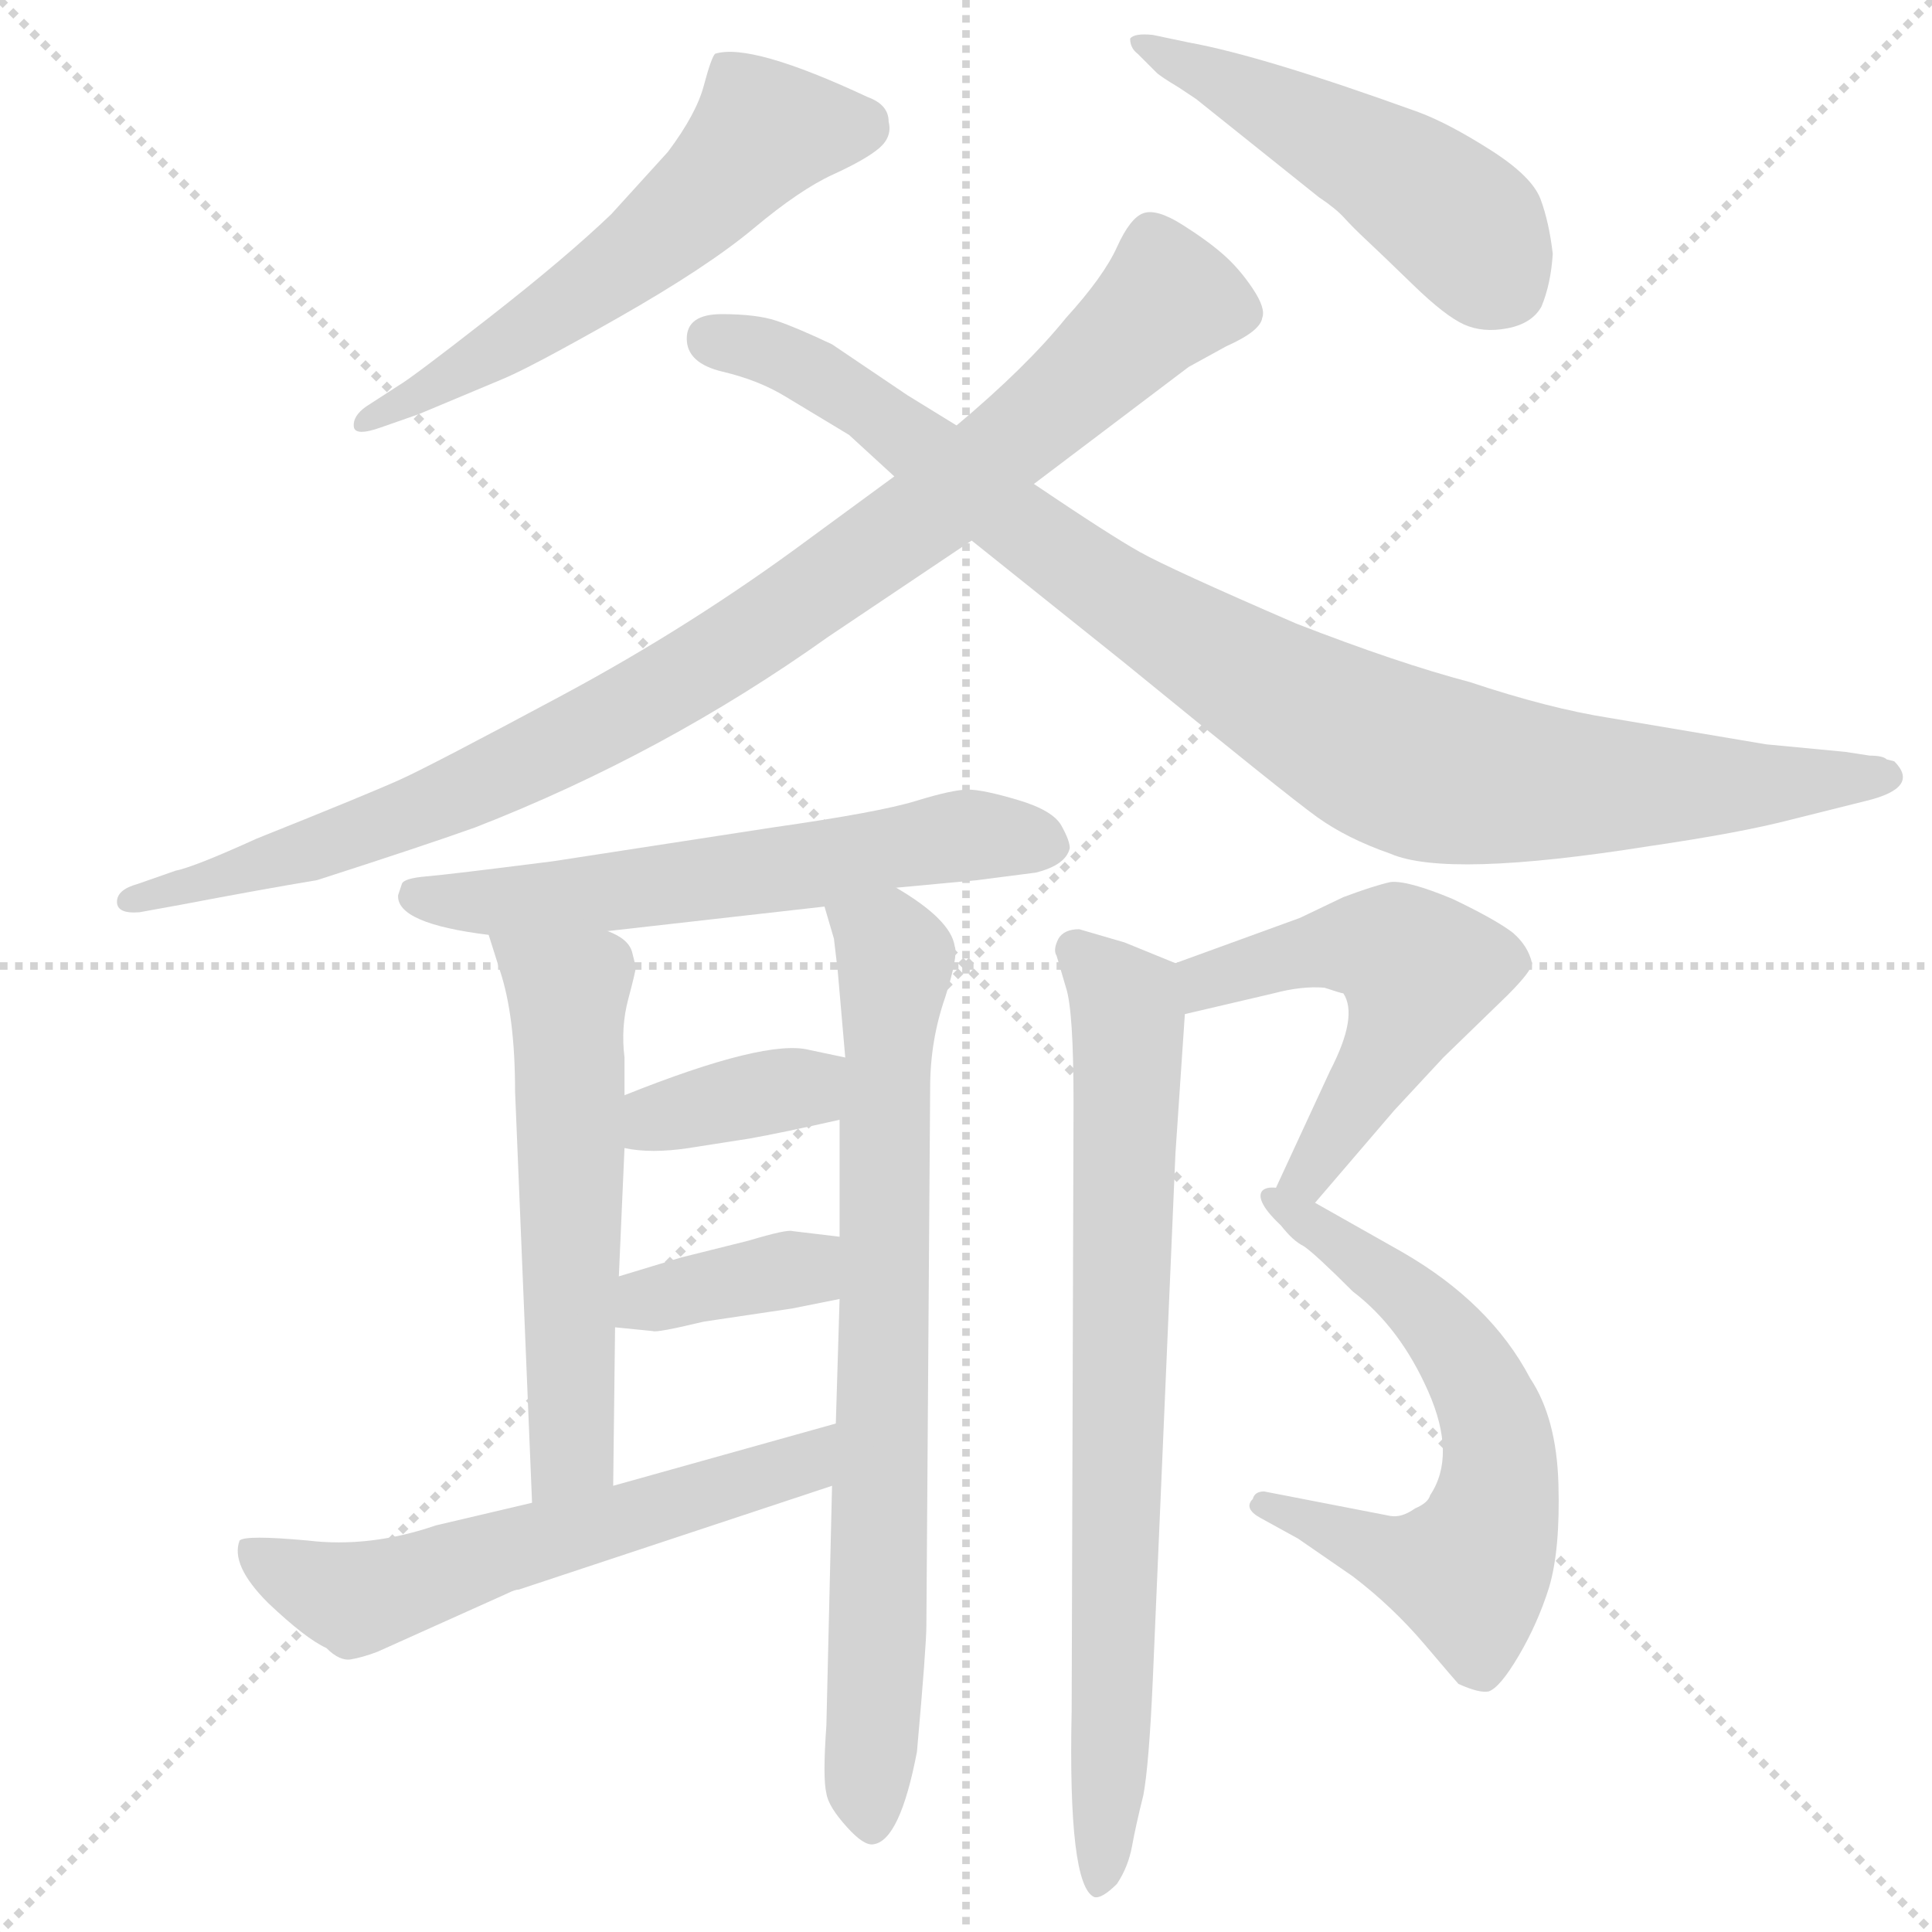 <svg xmlns="http://www.w3.org/2000/svg" version="1.1" viewBox="0 0 1024 1024">
  <g stroke="lightgray" stroke-dasharray="1,1" stroke-width="1" transform="scale(4, 4)">
    <line x1="0" y1="0" x2="256" y2="256" />
    <line x1="256" y1="0" x2="0" y2="256" />
    <line x1="128" y1="0" x2="128" y2="256" />
    <line x1="0" y1="128" x2="256" y2="128" />
  </g>
  <g transform="scale(1.0, -1.0) translate(0.0, -822.50)">
    <style type="text/css">
      
        @keyframes keyframes0 {
          from {
            stroke: blue;
            stroke-dashoffset: 570;
            stroke-width: 128;
          }
          65% {
            animation-timing-function: step-end;
            stroke: blue;
            stroke-dashoffset: 0;
            stroke-width: 128;
          }
          to {
            stroke: black;
            stroke-width: 1024;
          }
        }
        #make-me-a-hanzi-animation-0 {
          animation: keyframes0 0.714s both;
          animation-delay: 0s;
          animation-timing-function: linear;
        }
      
        @keyframes keyframes1 {
          from {
            stroke: blue;
            stroke-dashoffset: 489;
            stroke-width: 128;
          }
          61% {
            animation-timing-function: step-end;
            stroke: blue;
            stroke-dashoffset: 0;
            stroke-width: 128;
          }
          to {
            stroke: black;
            stroke-width: 1024;
          }
        }
        #make-me-a-hanzi-animation-1 {
          animation: keyframes1 0.648s both;
          animation-delay: 0.714s;
          animation-timing-function: linear;
        }
      
        @keyframes keyframes2 {
          from {
            stroke: blue;
            stroke-dashoffset: 937;
            stroke-width: 128;
          }
          75% {
            animation-timing-function: step-end;
            stroke: blue;
            stroke-dashoffset: 0;
            stroke-width: 128;
          }
          to {
            stroke: black;
            stroke-width: 1024;
          }
        }
        #make-me-a-hanzi-animation-2 {
          animation: keyframes2 1.013s both;
          animation-delay: 1.362s;
          animation-timing-function: linear;
        }
      
        @keyframes keyframes3 {
          from {
            stroke: blue;
            stroke-dashoffset: 944;
            stroke-width: 128;
          }
          75% {
            animation-timing-function: step-end;
            stroke: blue;
            stroke-dashoffset: 0;
            stroke-width: 128;
          }
          to {
            stroke: black;
            stroke-width: 1024;
          }
        }
        #make-me-a-hanzi-animation-3 {
          animation: keyframes3 1.018s both;
          animation-delay: 2.374s;
          animation-timing-function: linear;
        }
      
        @keyframes keyframes4 {
          from {
            stroke: blue;
            stroke-dashoffset: 593;
            stroke-width: 128;
          }
          66% {
            animation-timing-function: step-end;
            stroke: blue;
            stroke-dashoffset: 0;
            stroke-width: 128;
          }
          to {
            stroke: black;
            stroke-width: 1024;
          }
        }
        #make-me-a-hanzi-animation-4 {
          animation: keyframes4 0.733s both;
          animation-delay: 3.393s;
          animation-timing-function: linear;
        }
      
        @keyframes keyframes5 {
          from {
            stroke: blue;
            stroke-dashoffset: 568;
            stroke-width: 128;
          }
          65% {
            animation-timing-function: step-end;
            stroke: blue;
            stroke-dashoffset: 0;
            stroke-width: 128;
          }
          to {
            stroke: black;
            stroke-width: 1024;
          }
        }
        #make-me-a-hanzi-animation-5 {
          animation: keyframes5 0.712s both;
          animation-delay: 4.125s;
          animation-timing-function: linear;
        }
      
        @keyframes keyframes6 {
          from {
            stroke: blue;
            stroke-dashoffset: 757;
            stroke-width: 128;
          }
          71% {
            animation-timing-function: step-end;
            stroke: blue;
            stroke-dashoffset: 0;
            stroke-width: 128;
          }
          to {
            stroke: black;
            stroke-width: 1024;
          }
        }
        #make-me-a-hanzi-animation-6 {
          animation: keyframes6 0.866s both;
          animation-delay: 4.837s;
          animation-timing-function: linear;
        }
      
        @keyframes keyframes7 {
          from {
            stroke: blue;
            stroke-dashoffset: 370;
            stroke-width: 128;
          }
          55% {
            animation-timing-function: step-end;
            stroke: blue;
            stroke-dashoffset: 0;
            stroke-width: 128;
          }
          to {
            stroke: black;
            stroke-width: 1024;
          }
        }
        #make-me-a-hanzi-animation-7 {
          animation: keyframes7 0.551s both;
          animation-delay: 5.703s;
          animation-timing-function: linear;
        }
      
        @keyframes keyframes8 {
          from {
            stroke: blue;
            stroke-dashoffset: 370;
            stroke-width: 128;
          }
          55% {
            animation-timing-function: step-end;
            stroke: blue;
            stroke-dashoffset: 0;
            stroke-width: 128;
          }
          to {
            stroke: black;
            stroke-width: 1024;
          }
        }
        #make-me-a-hanzi-animation-8 {
          animation: keyframes8 0.551s both;
          animation-delay: 6.255s;
          animation-timing-function: linear;
        }
      
        @keyframes keyframes9 {
          from {
            stroke: blue;
            stroke-dashoffset: 586;
            stroke-width: 128;
          }
          66% {
            animation-timing-function: step-end;
            stroke: blue;
            stroke-dashoffset: 0;
            stroke-width: 128;
          }
          to {
            stroke: black;
            stroke-width: 1024;
          }
        }
        #make-me-a-hanzi-animation-9 {
          animation: keyframes9 0.727s both;
          animation-delay: 6.806s;
          animation-timing-function: linear;
        }
      
        @keyframes keyframes10 {
          from {
            stroke: blue;
            stroke-dashoffset: 534;
            stroke-width: 128;
          }
          63% {
            animation-timing-function: step-end;
            stroke: blue;
            stroke-dashoffset: 0;
            stroke-width: 128;
          }
          to {
            stroke: black;
            stroke-width: 1024;
          }
        }
        #make-me-a-hanzi-animation-10 {
          animation: keyframes10 0.685s both;
          animation-delay: 7.533s;
          animation-timing-function: linear;
        }
      
        @keyframes keyframes11 {
          from {
            stroke: blue;
            stroke-dashoffset: 607;
            stroke-width: 128;
          }
          66% {
            animation-timing-function: step-end;
            stroke: blue;
            stroke-dashoffset: 0;
            stroke-width: 128;
          }
          to {
            stroke: black;
            stroke-width: 1024;
          }
        }
        #make-me-a-hanzi-animation-11 {
          animation: keyframes11 0.744s both;
          animation-delay: 8.217s;
          animation-timing-function: linear;
        }
      
        @keyframes keyframes12 {
          from {
            stroke: blue;
            stroke-dashoffset: 760;
            stroke-width: 128;
          }
          71% {
            animation-timing-function: step-end;
            stroke: blue;
            stroke-dashoffset: 0;
            stroke-width: 128;
          }
          to {
            stroke: black;
            stroke-width: 1024;
          }
        }
        #make-me-a-hanzi-animation-12 {
          animation: keyframes12 0.868s both;
          animation-delay: 8.961s;
          animation-timing-function: linear;
        }
      
    </style>
    
      <path d="M 222 603 L 265 621 Q 280 627 327.5 654 Q 375 681 399.5 701.5 Q 424 722 441.5 730 Q 459 738 466 744 Q 473 750 471 758 Q 471 767 460 771 Q 398 800 379 794 Q 377 792 373 777 Q 369 762 354 742 L 324 709 Q 300 686 259 654 Q 218 622 211 618 L 194 607 Q 187 602 187.5 596.5 Q 188 591 202 596 L 222 603 Z" fill="lightgray" />
    
      <path d="M 823 688 Q 821 705 816.5 717 Q 812 729 790 743 Q 768 757 752 763 Q 669 793 630 800 L 611 804 Q 601 805 599 802 Q 599 797 603 794 L 613 784 Q 615 782 625 776 L 634 770 L 699 718 Q 708 712 712.5 707 Q 717 702 724.5 695 Q 732 688 749 671.5 Q 766 655 776 650.5 Q 786 646 799 648.5 Q 812 651 817 660 Q 822 672 823 688 Z" fill="lightgray" />
    
      <path d="M 548 566 L 630 628 L 650 639 Q 668 647 669 654 Q 671 659 664 669.5 Q 657 680 648.5 687.5 Q 640 695 626.5 703.5 Q 613 712 606 709.5 Q 599 707 592 691.5 Q 585 676 565 654 Q 544 628 507 597 L 474 570 L 429 537 Q 367 491 298 454 Q 229 417 212.5 409.5 Q 196 402 136 378 Q 103 363 93 361 L 73 354 Q 62 351 62 344.5 Q 62 338 74 339 L 96 343 Q 138 351 168 356 Q 224 374 252 384 Q 352 423 439 485 L 515 536 L 548 566 Z" fill="lightgray" />
    
      <path d="M 978 424 L 936 428 L 853 442 Q 821 447 779 461 Q 741 471 687 492 Q 620 521 604 530 Q 588 539 548 566 L 507 597 L 481 613 L 441 640 Q 422 649 411.5 652.5 Q 401 656 382.5 656 Q 364 656 364 643 Q 364 630 383 625.5 Q 402 621 416 612.5 Q 430 604 450 592 L 474 570 L 515 536 L 595 472 Q 682 401 698 389.5 Q 714 378 737 370 Q 767 357 874 374 Q 922 381 949 388 L 989 398 Q 1018 405 1004 419 L 1000 420 Q 998 422 991 422 L 978 424 Z" fill="lightgray" />
    
      <path d="M 475 352 L 518 356 L 549 360 Q 565 364 567 373 Q 567 377 562.5 385 Q 558 393 539.5 398.5 Q 521 404 513 404 Q 505 404 485.5 398 Q 466 392 410 384 L 293 366 Q 238 359 226 358 Q 214 357 213 354 L 211 348 Q 210 333 259 327 L 322 329 L 437 342 L 475 352 Z" fill="lightgray" />
    
      <path d="M 259 327 L 265 308 Q 273 284 273 244 L 282 26 C 283 -4 325 5 325 35 L 326 119 L 328 146 L 331 214 L 331 242 L 331 262 Q 329 278 333 293 Q 337 308 337 310 L 335 318 Q 333 325 322 329 C 296 344 250 356 259 327 Z" fill="lightgray" />
    
      <path d="M 441 35 L 438 -92 Q 436 -120 438 -128 Q 439 -135 449 -146 Q 458 -156 463 -155 Q 477 -153 486 -106 Q 491 -50 491 -39 L 493 246 Q 493 271 501 294 Q 508 316 506 321 Q 504 335 475 352 C 450 368 429 371 437 342 L 442 325 L 444 308 L 448 262 L 445 229 L 445 167 L 445 134 L 443 68 L 441 35 Z" fill="lightgray" />
    
      <path d="M 448 262 L 429 266 Q 406 272 331 242 C 303 231 301 219 331 214 Q 345 211 365 214 L 397 219 Q 414 222 445 229 C 474 236 477 256 448 262 Z" fill="lightgray" />
    
      <path d="M 326 119 L 346 117 Q 348 116 373 122 L 420 129 L 445 134 C 474 140 475 163 445 167 L 420 170 Q 417 171 397 165 L 361 156 L 328 146 C 299 137 296 122 326 119 Z" fill="lightgray" />
    
      <path d="M 282 26 L 231 14 Q 196 2 163 6 Q 130 9 127 6 Q 122 -7 142 -27 Q 162 -46 173 -51 Q 180 -58 186 -57 Q 192 -56 200 -53 L 269 -22 Q 273 -20 275 -20 L 441 35 C 469 44 472 76 443 68 L 325 35 L 282 26 Z" fill="lightgray" />
    
      <path d="M 697 185 L 739 234 L 765 262 L 799 295 Q 812 308 812 312 Q 810 321 802 328 Q 793 335 770 346 Q 746 356 737 355 Q 728 353 712 347 L 689 336 L 623 312 C 595 302 599 278 628 285 L 675 296 Q 690 300 702 299 Q 711 296 712 296 Q 720 284 705 255 L 674 188 Q 672 184 672 182 Q 672 180 679 173 C 683 168 683 168 697 185 Z" fill="lightgray" />
    
      <path d="M 679 173 Q 685 165 691 162 Q 697 158 717 138 Q 742 119 757 85 Q 772 51 758 30 Q 757 26 750 23 Q 743 18 737 19 L 670 32 Q 665 32 664 28 Q 659 23 668 18 L 688 7 L 717 -13 Q 738 -29 755 -49 Q 772 -69 773 -70 Q 784 -75 789 -74 Q 795 -72 805 -55 Q 815 -38 821 -19 Q 827 1 826 36 Q 825 71 811 92 Q 790 132 743 159 L 697 185 C 671 200 657 193 679 173 Z" fill="lightgray" />
    
      <path d="M 623 312 L 596 323 L 572 330 Q 564 330 561 325 Q 558 319 560 316 L 565 299 Q 569 287 569 238 L 568 -84 Q 566 -177 580 -183 Q 584 -184 592 -176 Q 598 -167 600 -156 Q 602 -145 606 -129 Q 609 -113 611 -68 L 623 211 L 628 285 C 630 309 630 309 623 312 Z" fill="lightgray" />
    
    
      <clipPath id="make-me-a-hanzi-clip-0">
        <path d="M 222 603 L 265 621 Q 280 627 327.5 654 Q 375 681 399.5 701.5 Q 424 722 441.5 730 Q 459 738 466 744 Q 473 750 471 758 Q 471 767 460 771 Q 398 800 379 794 Q 377 792 373 777 Q 369 762 354 742 L 324 709 Q 300 686 259 654 Q 218 622 211 618 L 194 607 Q 187 602 187.5 596.5 Q 188 591 202 596 L 222 603 Z" />
      </clipPath>
      <path clip-path="url(#make-me-a-hanzi-clip-0)" d="M 457 757 L 405 753 L 324 677 L 195 599" fill="none" id="make-me-a-hanzi-animation-0" stroke-dasharray="442 884" stroke-linecap="round" />
    
      <clipPath id="make-me-a-hanzi-clip-1">
        <path d="M 823 688 Q 821 705 816.5 717 Q 812 729 790 743 Q 768 757 752 763 Q 669 793 630 800 L 611 804 Q 601 805 599 802 Q 599 797 603 794 L 613 784 Q 615 782 625 776 L 634 770 L 699 718 Q 708 712 712.5 707 Q 717 702 724.5 695 Q 732 688 749 671.5 Q 766 655 776 650.5 Q 786 646 799 648.5 Q 812 651 817 660 Q 822 672 823 688 Z" />
      </clipPath>
      <path clip-path="url(#make-me-a-hanzi-clip-1)" d="M 605 800 L 733 735 L 779 700 L 796 673" fill="none" id="make-me-a-hanzi-animation-1" stroke-dasharray="361 722" stroke-linecap="round" />
    
      <clipPath id="make-me-a-hanzi-clip-2">
        <path d="M 548 566 L 630 628 L 650 639 Q 668 647 669 654 Q 671 659 664 669.5 Q 657 680 648.5 687.5 Q 640 695 626.5 703.5 Q 613 712 606 709.5 Q 599 707 592 691.5 Q 585 676 565 654 Q 544 628 507 597 L 474 570 L 429 537 Q 367 491 298 454 Q 229 417 212.5 409.5 Q 196 402 136 378 Q 103 363 93 361 L 73 354 Q 62 351 62 344.5 Q 62 338 74 339 L 96 343 Q 138 351 168 356 Q 224 374 252 384 Q 352 423 439 485 L 515 536 L 548 566 Z" />
      </clipPath>
      <path clip-path="url(#make-me-a-hanzi-clip-2)" d="M 658 657 L 618 662 L 494 553 L 395 483 L 330 445 L 189 380 L 70 346" fill="none" id="make-me-a-hanzi-animation-2" stroke-dasharray="809 1618" stroke-linecap="round" />
    
      <clipPath id="make-me-a-hanzi-clip-3">
        <path d="M 978 424 L 936 428 L 853 442 Q 821 447 779 461 Q 741 471 687 492 Q 620 521 604 530 Q 588 539 548 566 L 507 597 L 481 613 L 441 640 Q 422 649 411.5 652.5 Q 401 656 382.5 656 Q 364 656 364 643 Q 364 630 383 625.5 Q 402 621 416 612.5 Q 430 604 450 592 L 474 570 L 515 536 L 595 472 Q 682 401 698 389.5 Q 714 378 737 370 Q 767 357 874 374 Q 922 381 949 388 L 989 398 Q 1018 405 1004 419 L 1000 420 Q 998 422 991 422 L 978 424 Z" />
      </clipPath>
      <path clip-path="url(#make-me-a-hanzi-clip-3)" d="M 378 642 L 410 635 L 446 616 L 622 487 L 738 422 L 785 410 L 858 405 L 1000 411" fill="none" id="make-me-a-hanzi-animation-3" stroke-dasharray="816 1632" stroke-linecap="round" />
    
      <clipPath id="make-me-a-hanzi-clip-4">
        <path d="M 475 352 L 518 356 L 549 360 Q 565 364 567 373 Q 567 377 562.5 385 Q 558 393 539.5 398.5 Q 521 404 513 404 Q 505 404 485.5 398 Q 466 392 410 384 L 293 366 Q 238 359 226 358 Q 214 357 213 354 L 211 348 Q 210 333 259 327 L 322 329 L 437 342 L 475 352 Z" />
      </clipPath>
      <path clip-path="url(#make-me-a-hanzi-clip-4)" d="M 221 348 L 251 343 L 314 348 L 515 380 L 555 375" fill="none" id="make-me-a-hanzi-animation-4" stroke-dasharray="465 930" stroke-linecap="round" />
    
      <clipPath id="make-me-a-hanzi-clip-5">
        <path d="M 259 327 L 265 308 Q 273 284 273 244 L 282 26 C 283 -4 325 5 325 35 L 326 119 L 328 146 L 331 214 L 331 242 L 331 262 Q 329 278 333 293 Q 337 308 337 310 L 335 318 Q 333 325 322 329 C 296 344 250 356 259 327 Z" />
      </clipPath>
      <path clip-path="url(#make-me-a-hanzi-clip-5)" d="M 267 324 L 301 297 L 303 53 L 288 34" fill="none" id="make-me-a-hanzi-animation-5" stroke-dasharray="440 880" stroke-linecap="round" />
    
      <clipPath id="make-me-a-hanzi-clip-6">
        <path d="M 441 35 L 438 -92 Q 436 -120 438 -128 Q 439 -135 449 -146 Q 458 -156 463 -155 Q 477 -153 486 -106 Q 491 -50 491 -39 L 493 246 Q 493 271 501 294 Q 508 316 506 321 Q 504 335 475 352 C 450 368 429 371 437 342 L 442 325 L 444 308 L 448 262 L 445 229 L 445 167 L 445 134 L 443 68 L 441 35 Z" />
      </clipPath>
      <path clip-path="url(#make-me-a-hanzi-clip-6)" d="M 444 340 L 471 322 L 475 311 L 469 243 L 462 -146" fill="none" id="make-me-a-hanzi-animation-6" stroke-dasharray="629 1258" stroke-linecap="round" />
    
      <clipPath id="make-me-a-hanzi-clip-7">
        <path d="M 448 262 L 429 266 Q 406 272 331 242 C 303 231 301 219 331 214 Q 345 211 365 214 L 397 219 Q 414 222 445 229 C 474 236 477 256 448 262 Z" />
      </clipPath>
      <path clip-path="url(#make-me-a-hanzi-clip-7)" d="M 337 221 L 349 231 L 429 247 L 442 257" fill="none" id="make-me-a-hanzi-animation-7" stroke-dasharray="242 484" stroke-linecap="round" />
    
      <clipPath id="make-me-a-hanzi-clip-8">
        <path d="M 326 119 L 346 117 Q 348 116 373 122 L 420 129 L 445 134 C 474 140 475 163 445 167 L 420 170 Q 417 171 397 165 L 361 156 L 328 146 C 299 137 296 122 326 119 Z" />
      </clipPath>
      <path clip-path="url(#make-me-a-hanzi-clip-8)" d="M 332 125 L 371 141 L 424 150 L 438 162" fill="none" id="make-me-a-hanzi-animation-8" stroke-dasharray="242 484" stroke-linecap="round" />
    
      <clipPath id="make-me-a-hanzi-clip-9">
        <path d="M 282 26 L 231 14 Q 196 2 163 6 Q 130 9 127 6 Q 122 -7 142 -27 Q 162 -46 173 -51 Q 180 -58 186 -57 Q 192 -56 200 -53 L 269 -22 Q 273 -20 275 -20 L 441 35 C 469 44 472 76 443 68 L 325 35 L 282 26 Z" />
      </clipPath>
      <path clip-path="url(#make-me-a-hanzi-clip-9)" d="M 131 1 L 162 -17 L 195 -24 L 425 47 L 436 63" fill="none" id="make-me-a-hanzi-animation-9" stroke-dasharray="458 916" stroke-linecap="round" />
    
      <clipPath id="make-me-a-hanzi-clip-10">
        <path d="M 697 185 L 739 234 L 765 262 L 799 295 Q 812 308 812 312 Q 810 321 802 328 Q 793 335 770 346 Q 746 356 737 355 Q 728 353 712 347 L 689 336 L 623 312 C 595 302 599 278 628 285 L 675 296 Q 690 300 702 299 Q 711 296 712 296 Q 720 284 705 255 L 674 188 Q 672 184 672 182 Q 672 180 679 173 C 683 168 683 168 697 185 Z" />
      </clipPath>
      <path clip-path="url(#make-me-a-hanzi-clip-10)" d="M 632 293 L 648 306 L 717 322 L 740 318 L 752 307 L 735 264 L 680 180" fill="none" id="make-me-a-hanzi-animation-10" stroke-dasharray="406 812" stroke-linecap="round" />
    
      <clipPath id="make-me-a-hanzi-clip-11">
        <path d="M 679 173 Q 685 165 691 162 Q 697 158 717 138 Q 742 119 757 85 Q 772 51 758 30 Q 757 26 750 23 Q 743 18 737 19 L 670 32 Q 665 32 664 28 Q 659 23 668 18 L 688 7 L 717 -13 Q 738 -29 755 -49 Q 772 -69 773 -70 Q 784 -75 789 -74 Q 795 -72 805 -55 Q 815 -38 821 -19 Q 827 1 826 36 Q 825 71 811 92 Q 790 132 743 159 L 697 185 C 671 200 657 193 679 173 Z" />
      </clipPath>
      <path clip-path="url(#make-me-a-hanzi-clip-11)" d="M 685 173 L 698 172 L 764 119 L 790 73 L 794 28 L 778 -10 L 735 -2 L 670 25" fill="none" id="make-me-a-hanzi-animation-11" stroke-dasharray="479 958" stroke-linecap="round" />
    
      <clipPath id="make-me-a-hanzi-clip-12">
        <path d="M 623 312 L 596 323 L 572 330 Q 564 330 561 325 Q 558 319 560 316 L 565 299 Q 569 287 569 238 L 568 -84 Q 566 -177 580 -183 Q 584 -184 592 -176 Q 598 -167 600 -156 Q 602 -145 606 -129 Q 609 -113 611 -68 L 623 211 L 628 285 C 630 309 630 309 623 312 Z" />
      </clipPath>
      <path clip-path="url(#make-me-a-hanzi-clip-12)" d="M 571 319 L 593 296 L 598 280 L 584 -175" fill="none" id="make-me-a-hanzi-animation-12" stroke-dasharray="632 1264" stroke-linecap="round" />
    
  </g>
</svg>
